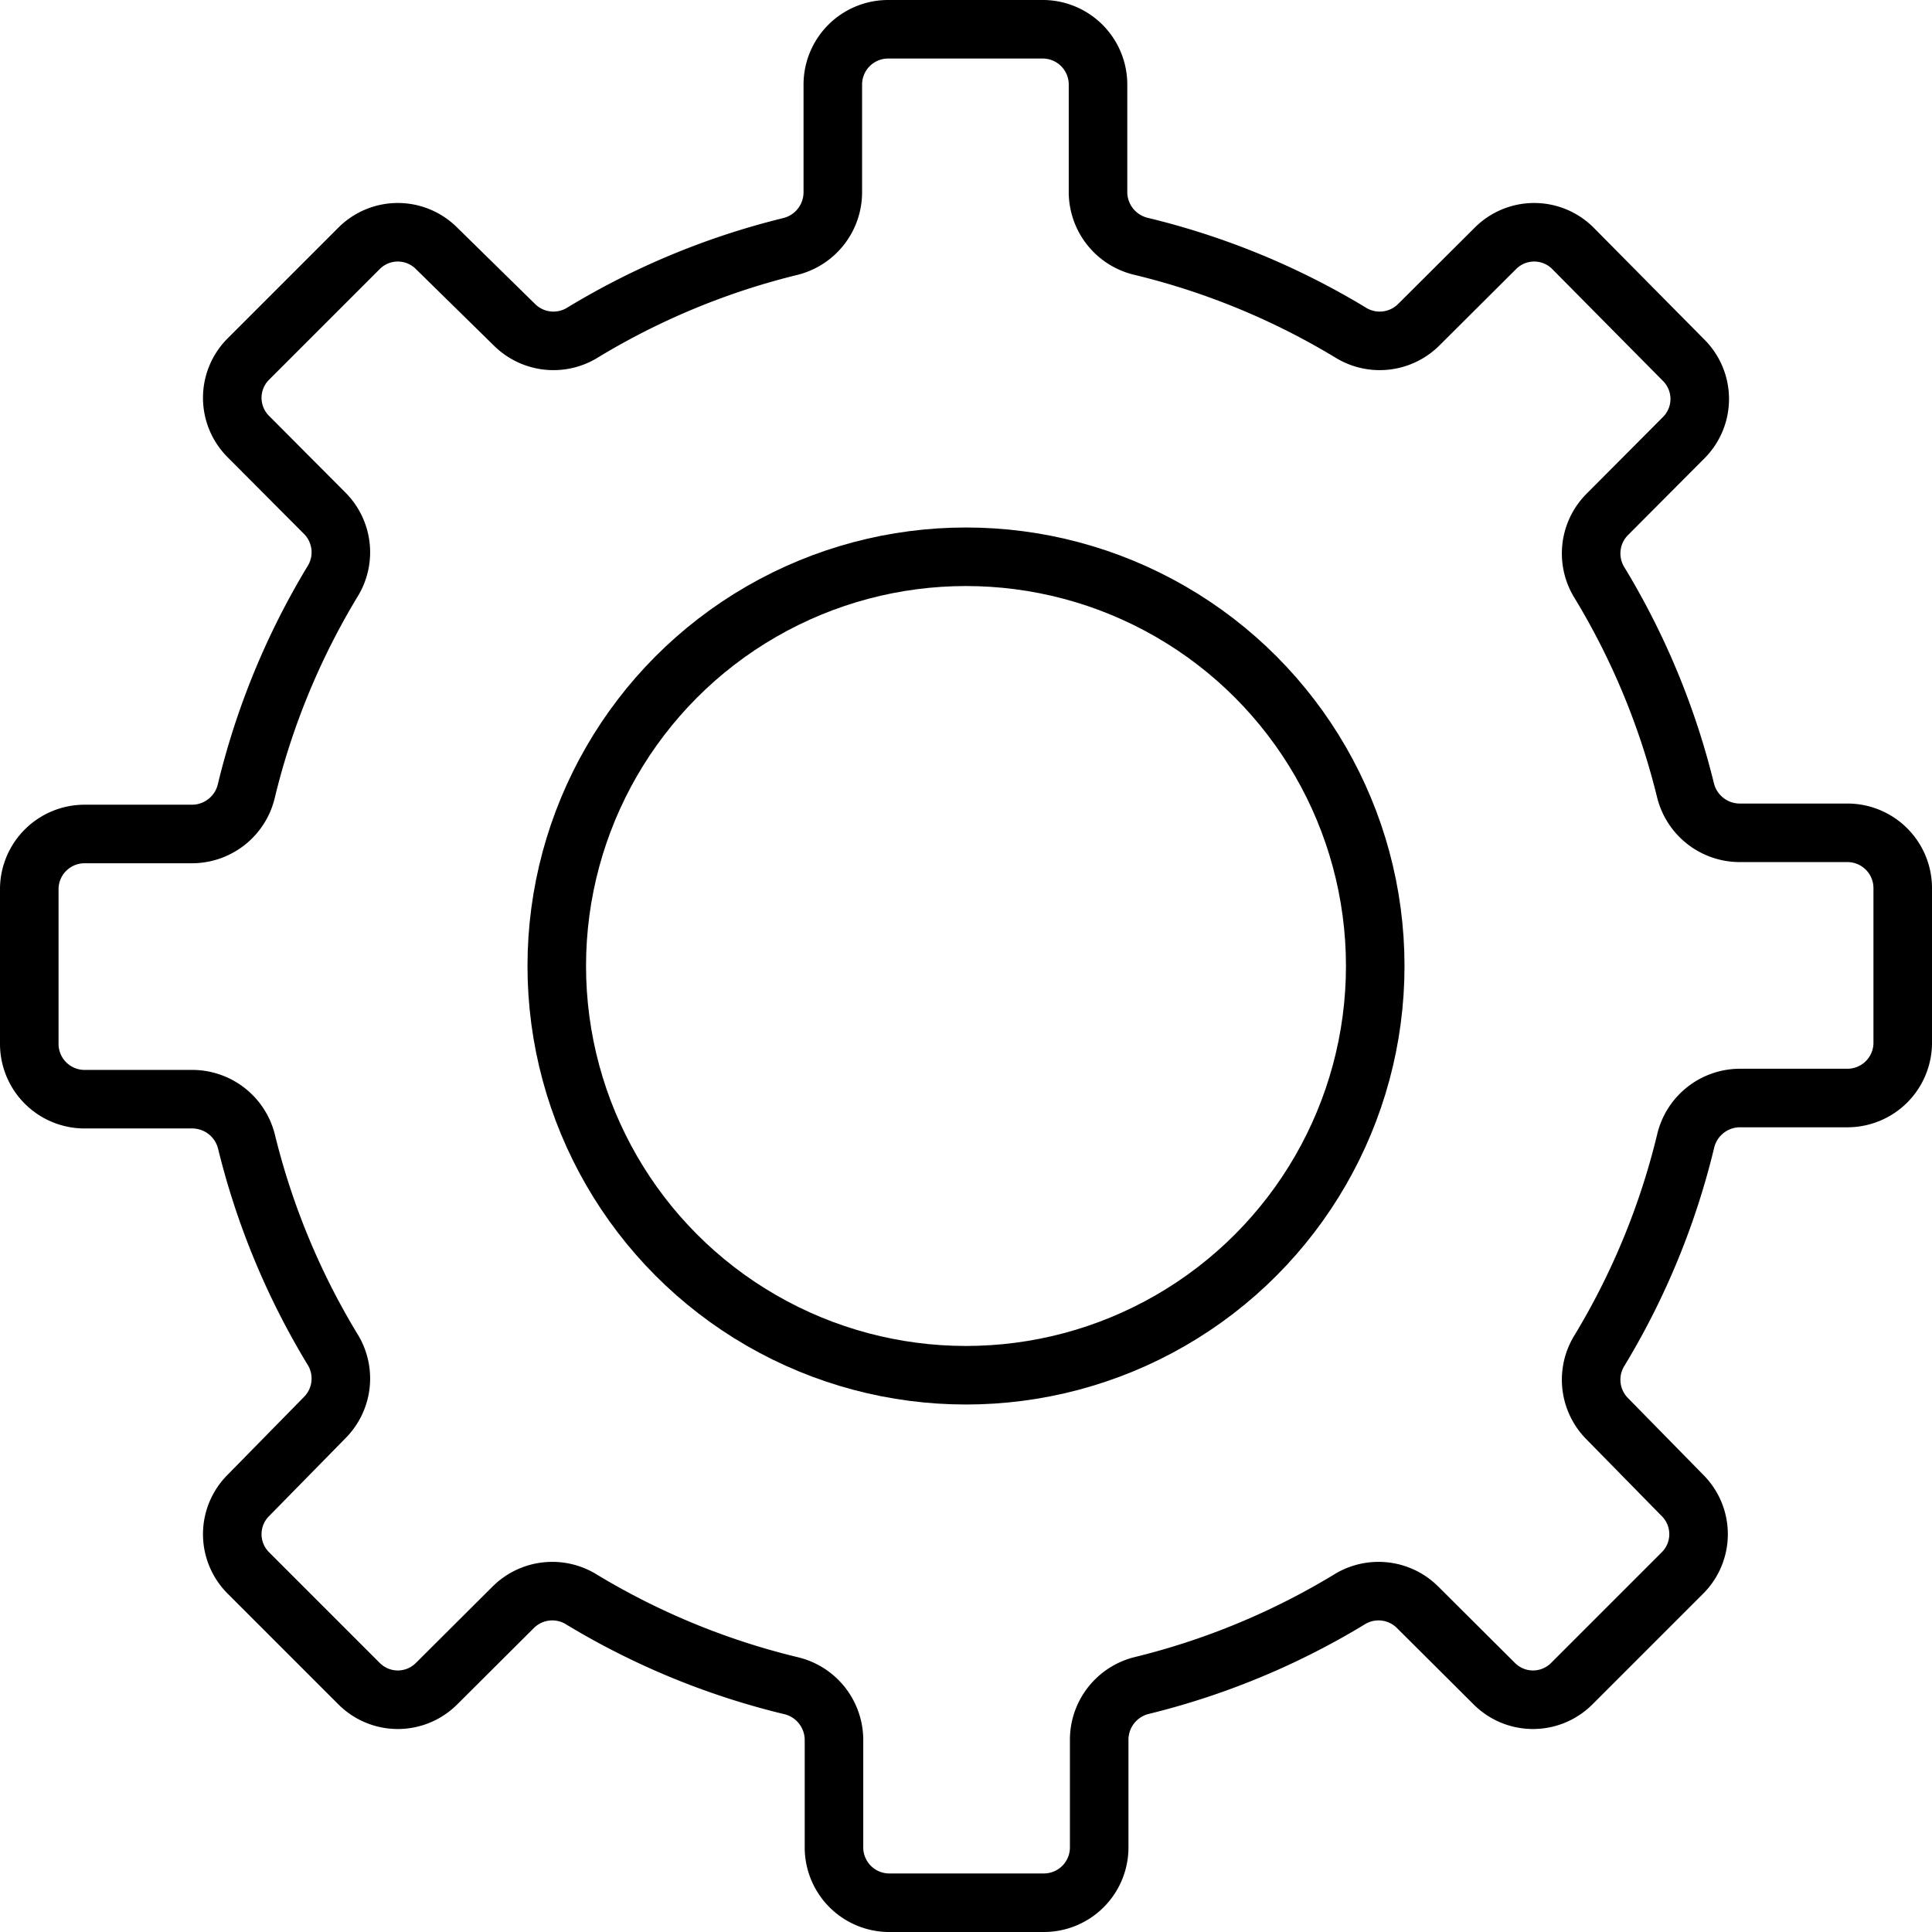 <svg xmlns="http://www.w3.org/2000/svg" viewBox="0 0 66 66"><defs><style>.cls-1{fill:none;stroke:#000;stroke-linejoin:round;stroke-width:2px;}</style></defs><title>Asset 158</title><g id="Layer_2" data-name="Layer 2"><g id="Layer_2-2" data-name="Layer 2"><path class="cls-1" d="M65,35.66V30.34a1.89,1.89,0,0,0-1.89-1.89H59.42A1.91,1.91,0,0,1,57.58,27a25.27,25.27,0,0,0-2.93-7.08,1.89,1.89,0,0,1,.25-2.34l2.61-2.62a1.87,1.87,0,0,0,0-2.66L53.74,8.49a1.87,1.87,0,0,0-2.66,0L48.46,11.1a1.89,1.89,0,0,1-2.34.25A25.27,25.27,0,0,0,39,8.42a1.91,1.91,0,0,1-1.49-1.84V2.89A1.89,1.89,0,0,0,35.66,1H30.34a1.89,1.89,0,0,0-1.89,1.89V6.58A1.91,1.91,0,0,1,27,8.42a25.27,25.27,0,0,0-7.08,2.93,1.89,1.89,0,0,1-2.34-.25L14.92,8.49a1.87,1.87,0,0,0-2.66,0L8.49,12.26a1.87,1.87,0,0,0,0,2.66l2.61,2.62a1.89,1.89,0,0,1,.25,2.34A25.27,25.27,0,0,0,8.42,27a1.91,1.91,0,0,1-1.84,1.49H2.89A1.89,1.89,0,0,0,1,30.34v5.32a1.89,1.89,0,0,0,1.89,1.89H6.58A1.91,1.91,0,0,1,8.42,39a25.27,25.27,0,0,0,2.93,7.08,1.89,1.89,0,0,1-.25,2.34L8.49,51.08a1.87,1.87,0,0,0,0,2.66l3.77,3.77a1.87,1.87,0,0,0,2.66,0l2.62-2.61a1.89,1.89,0,0,1,2.34-.25A25.27,25.27,0,0,0,27,57.58a1.91,1.91,0,0,1,1.49,1.84v3.69A1.89,1.89,0,0,0,30.34,65h5.32a1.89,1.89,0,0,0,1.89-1.89V59.42A1.91,1.91,0,0,1,39,57.58a25.27,25.27,0,0,0,7.08-2.93,1.89,1.89,0,0,1,2.34.25l2.62,2.61a1.87,1.87,0,0,0,2.66,0l3.77-3.77a1.87,1.87,0,0,0,0-2.66L54.9,48.46a1.89,1.89,0,0,1-.25-2.34A25.27,25.27,0,0,0,57.58,39a1.91,1.91,0,0,1,1.84-1.49h3.69A1.89,1.89,0,0,0,65,35.66Z"/><circle class="cls-1" cx="33" cy="33" r="13.98"/></g></g></svg>